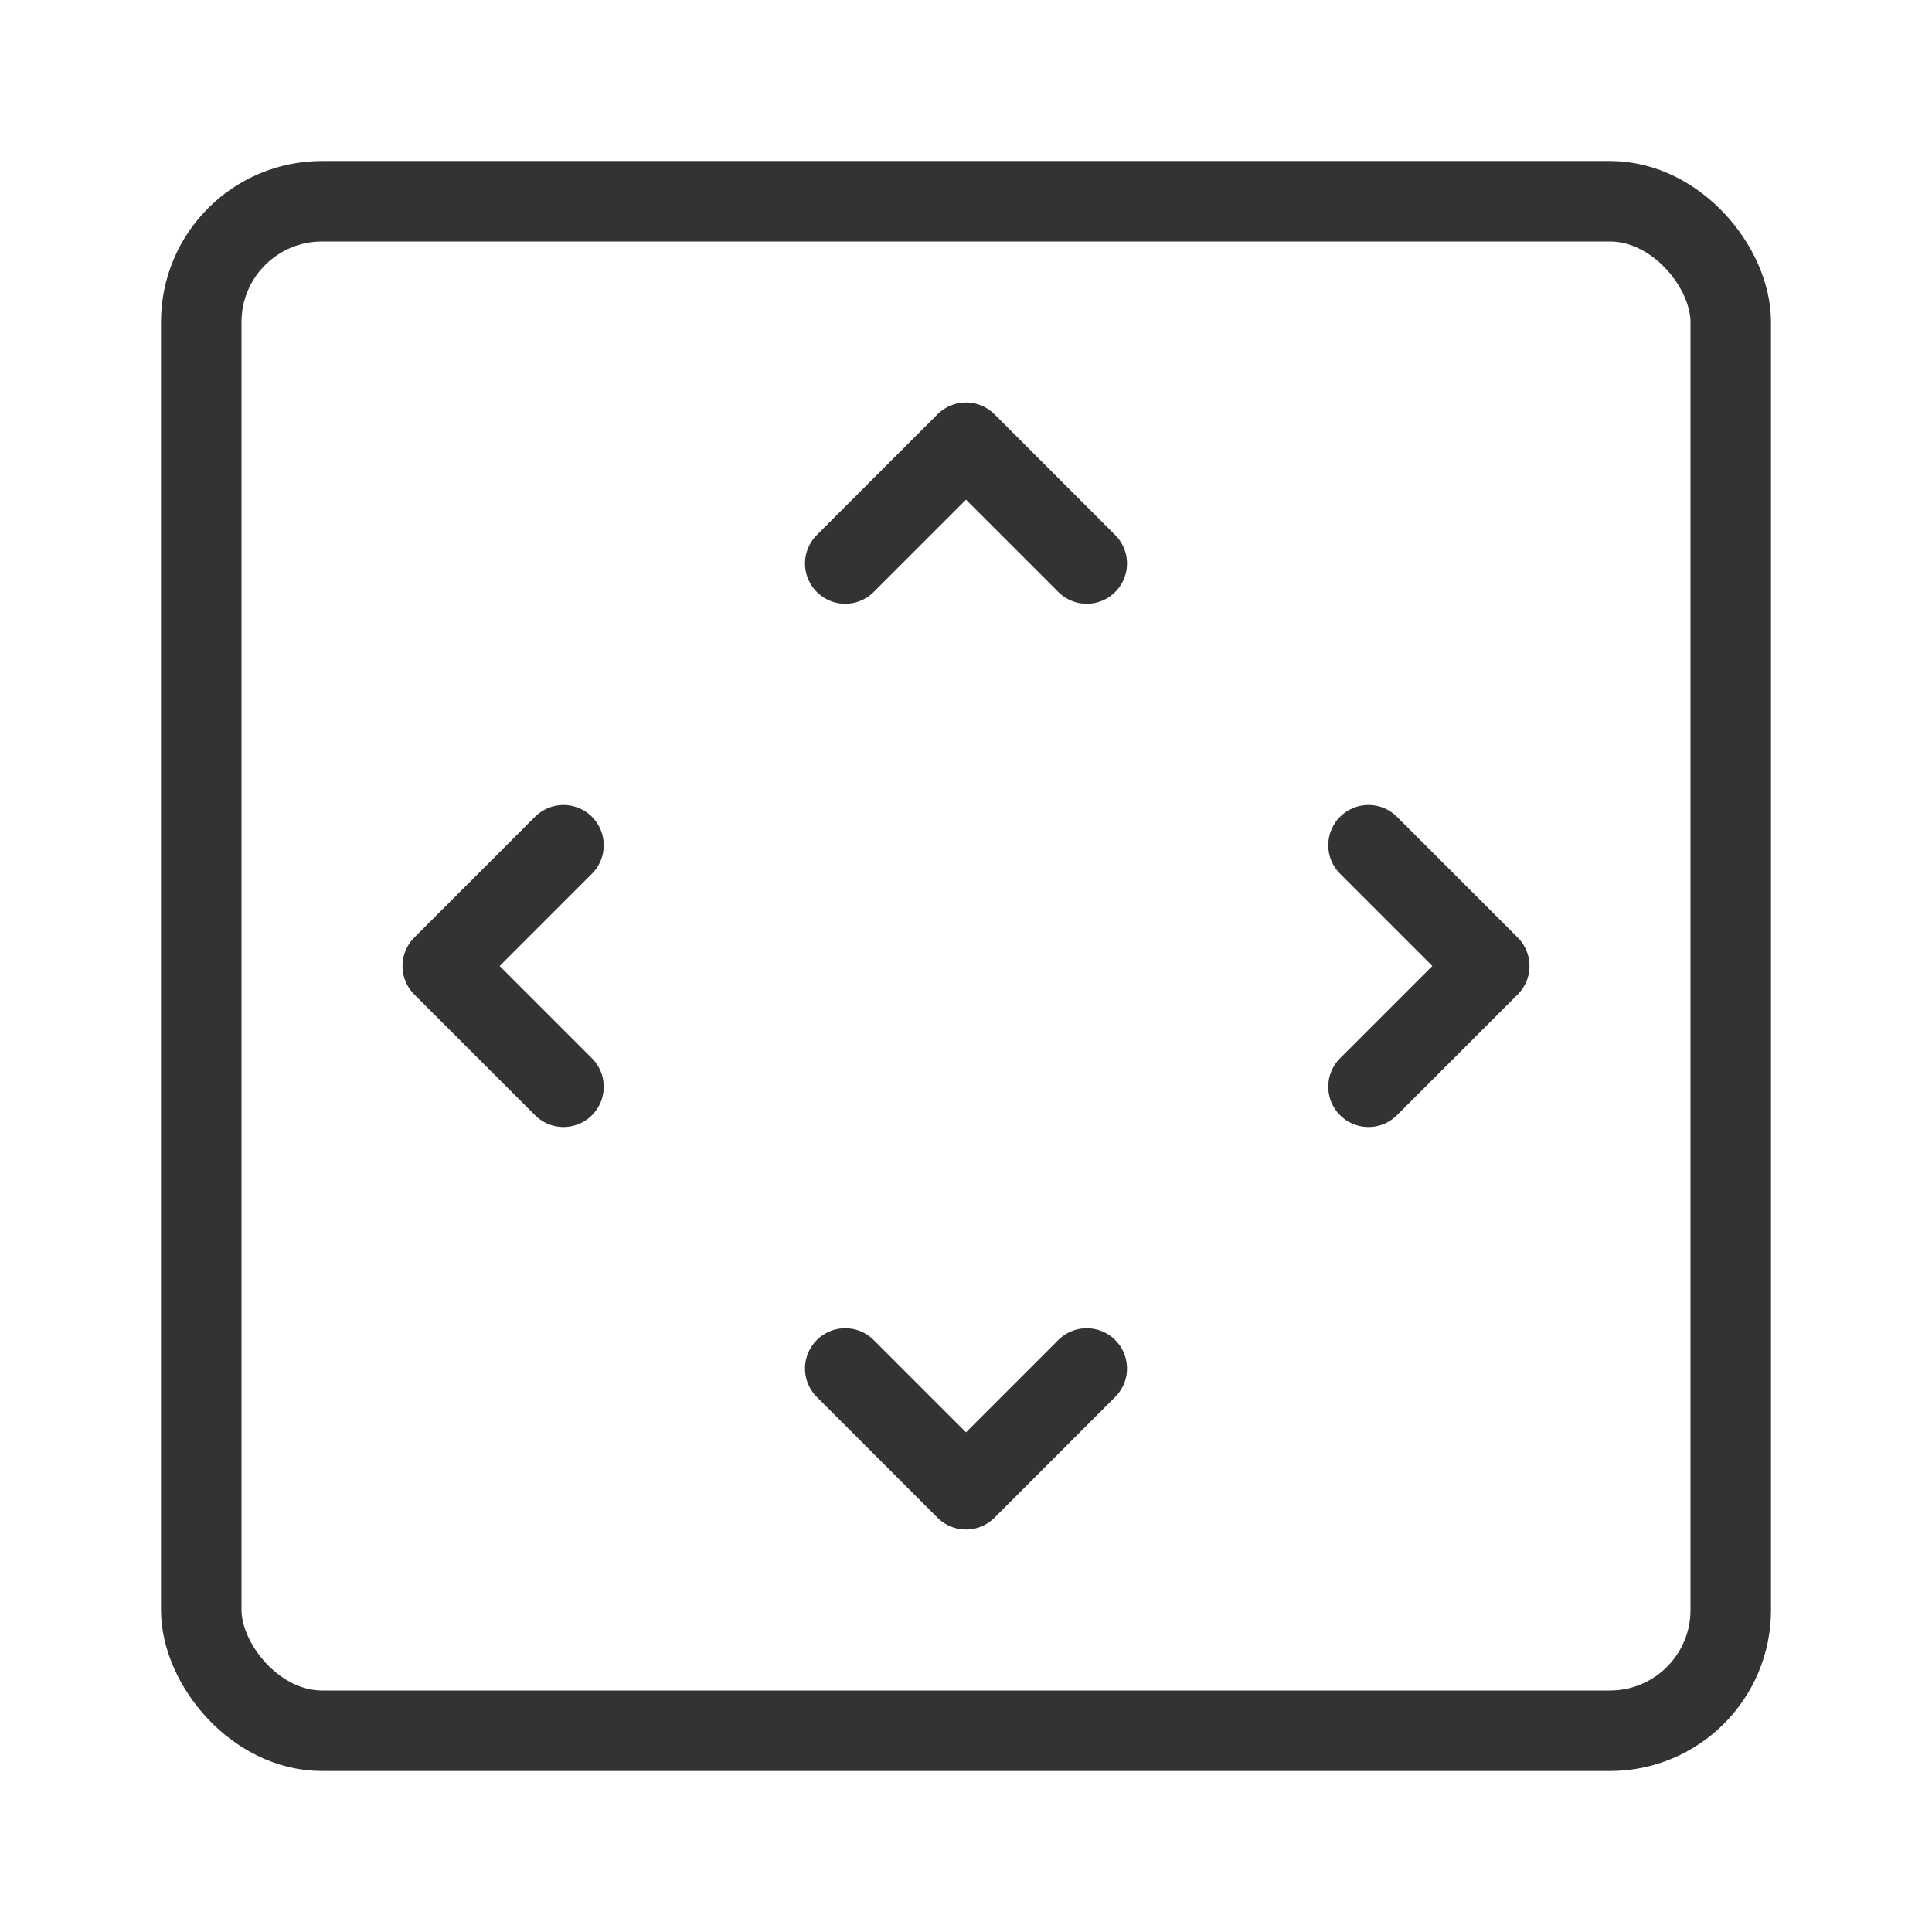 <?xml version="1.0" encoding="UTF-8"?><svg width="48" height="48" viewBox="0 0 48 48" fill="none" xmlns="http://www.w3.org/2000/svg"><rect x="5" y="5" width="38" height="38" rx="3" fill="none" stroke="#333" stroke-width="2" stroke-linecap="round" stroke-linejoin="round"/><path d="M34 21L37 24L34 27" stroke="#333" stroke-width="2" stroke-linecap="round" stroke-linejoin="round"/><path d="M14 21L11 24L14 27" stroke="#333" stroke-width="2" stroke-linecap="round" stroke-linejoin="round"/><path d="M27 14L24 11L21 14" stroke="#333" stroke-width="2" stroke-linecap="round" stroke-linejoin="round"/><path d="M27 34L24 37L21 34" stroke="#333" stroke-width="2" stroke-linecap="round" stroke-linejoin="round"/></svg>